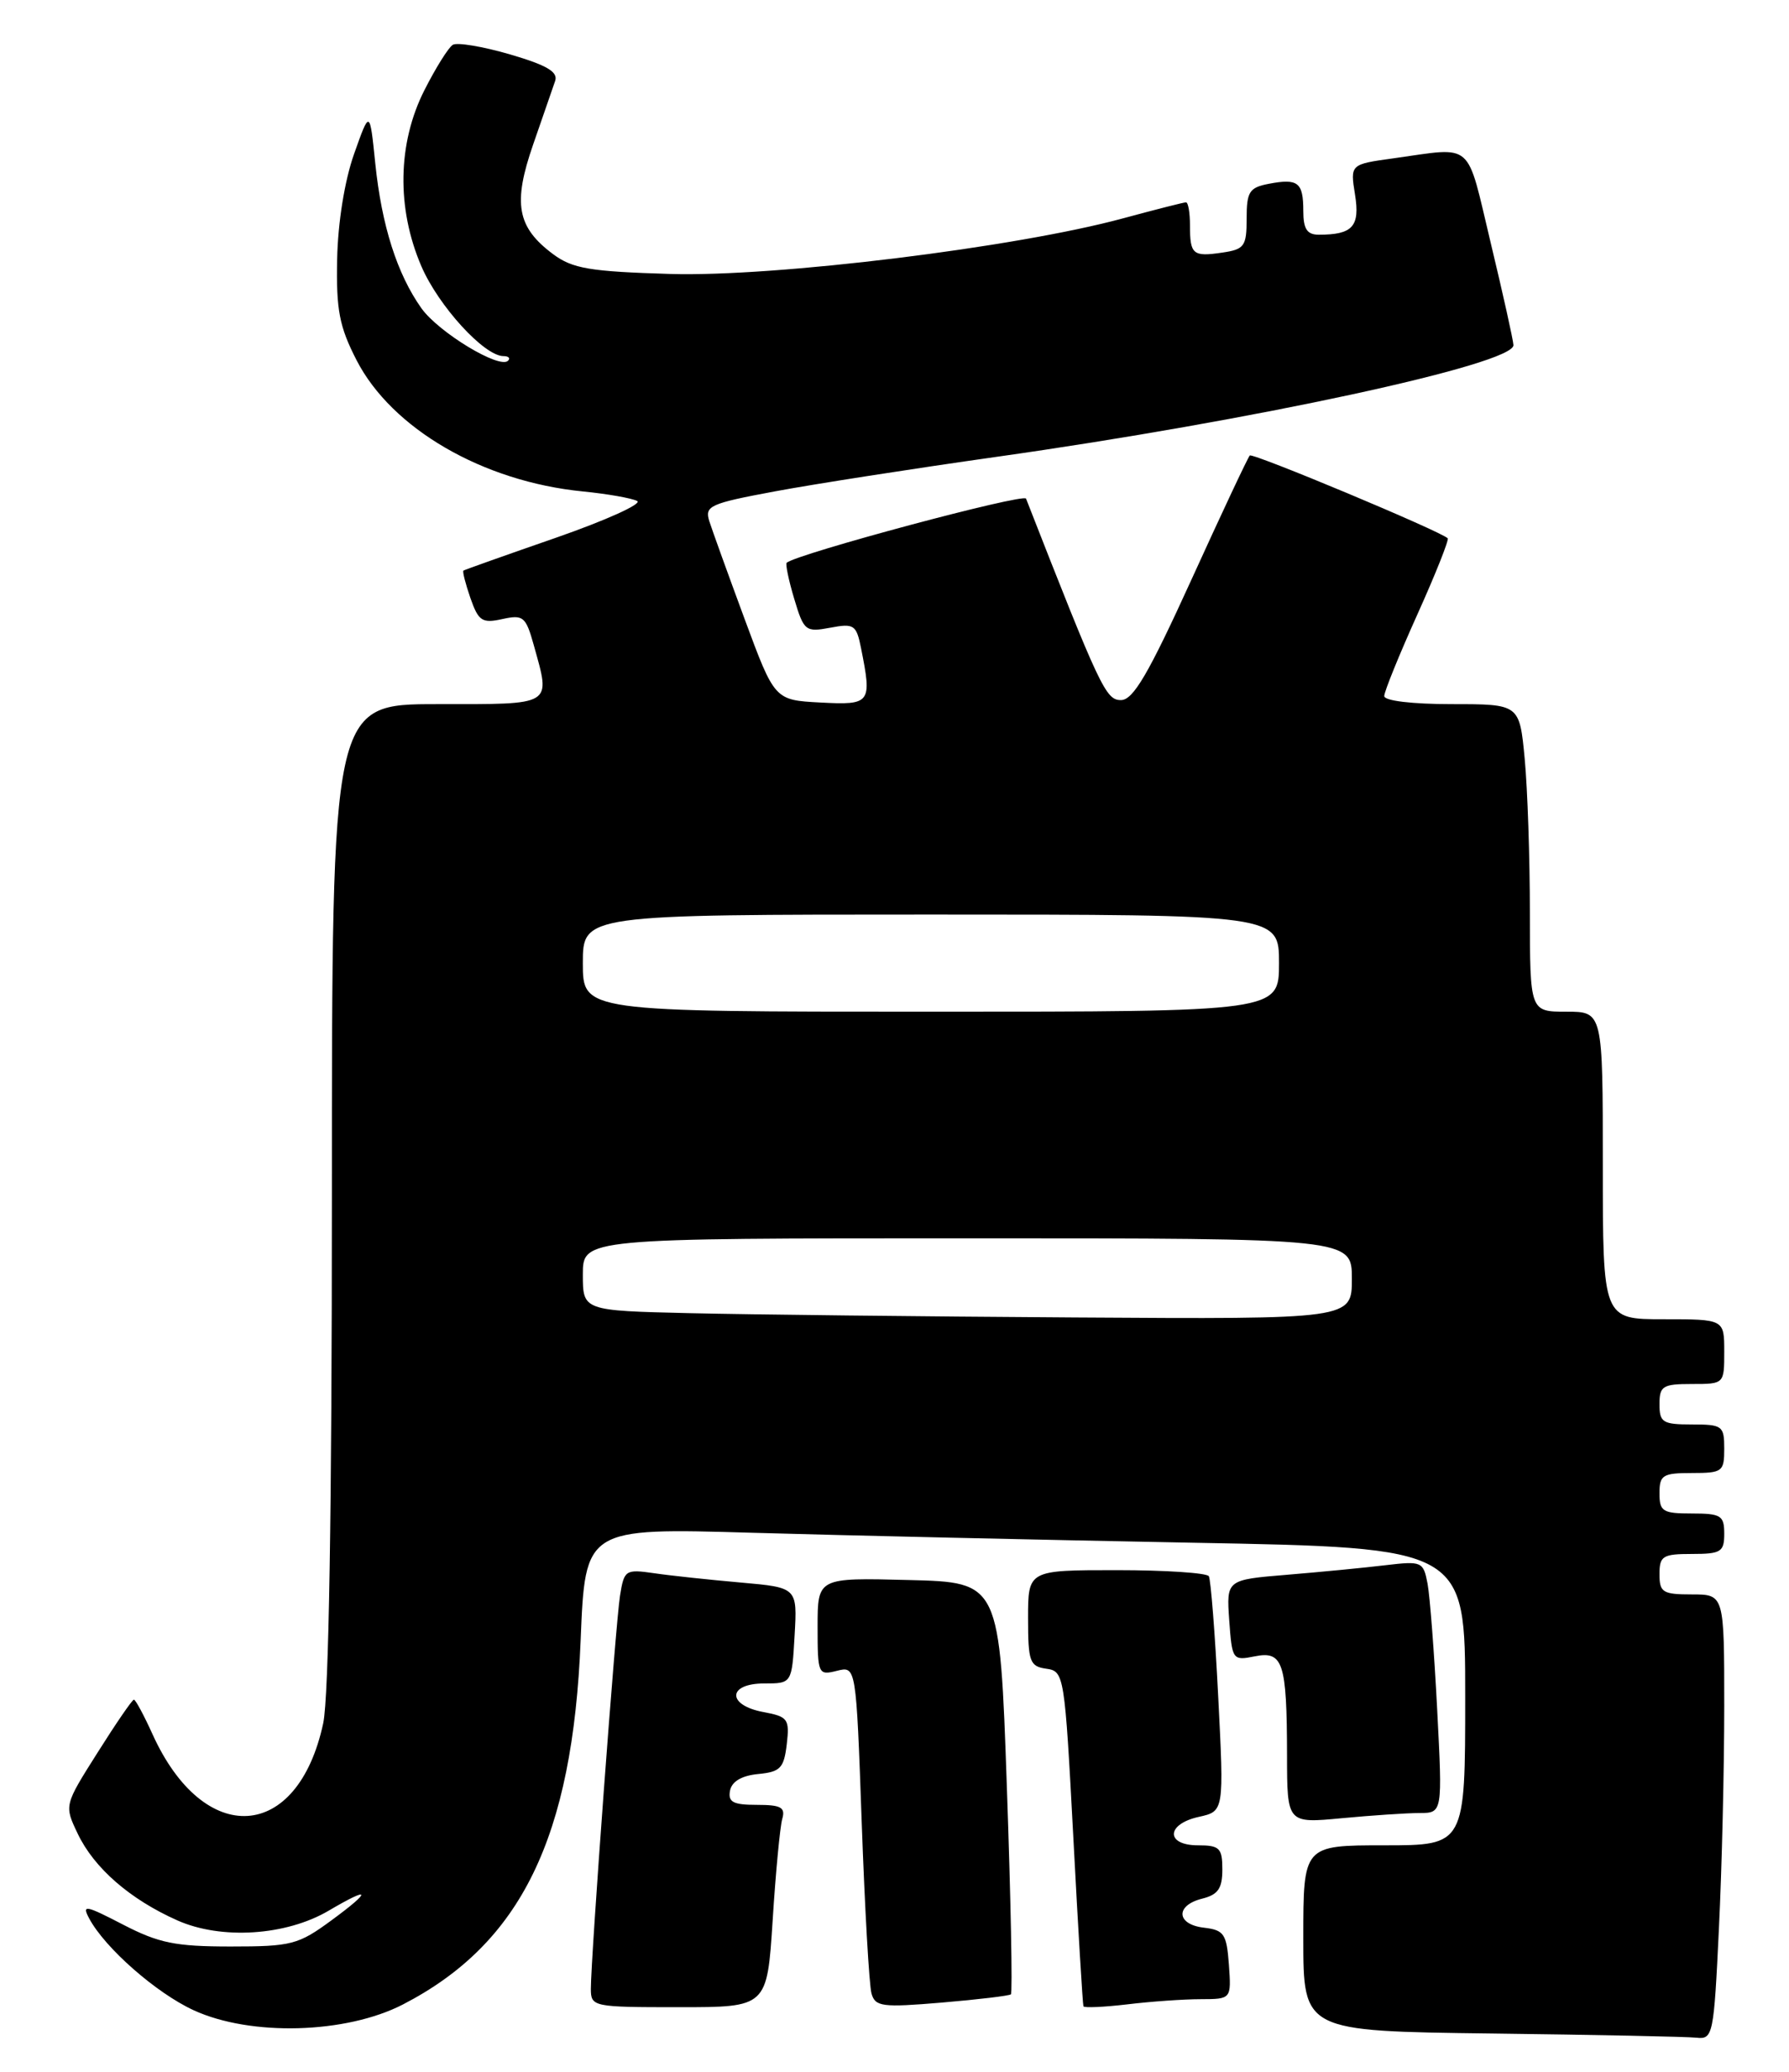 <?xml version="1.0" encoding="UTF-8" standalone="no"?>
<!DOCTYPE svg PUBLIC "-//W3C//DTD SVG 1.1//EN" "http://www.w3.org/Graphics/SVG/1.1/DTD/svg11.dtd" >
<svg xmlns="http://www.w3.org/2000/svg" xmlns:xlink="http://www.w3.org/1999/xlink" version="1.1" viewBox="0 0 221 256">
 <g >
 <path fill="currentColor"
d=" M 212.34 238.34 C 212.71 230.83 213.00 218.45 213.00 210.84 C 213.00 197.00 213.00 197.00 209.00 197.00 C 205.40 197.00 205.00 196.75 205.00 194.50 C 205.00 192.25 205.40 192.00 209.00 192.00 C 212.60 192.00 213.00 191.75 213.00 189.50 C 213.00 187.25 212.60 187.00 209.00 187.00 C 205.40 187.00 205.00 186.75 205.00 184.50 C 205.00 182.25 205.40 182.00 209.00 182.00 C 212.78 182.00 213.00 181.83 213.00 179.00 C 213.00 176.17 212.78 176.00 209.00 176.00 C 205.40 176.00 205.00 175.75 205.00 173.50 C 205.00 171.25 205.40 171.00 209.00 171.00 C 213.00 171.00 213.00 171.00 213.00 167.00 C 213.00 163.00 213.00 163.00 205.50 163.00 C 198.00 163.00 198.00 163.00 198.00 144.00 C 198.00 125.00 198.00 125.00 193.50 125.00 C 189.00 125.00 189.00 125.00 188.99 112.75 C 188.99 106.01 188.70 97.46 188.35 93.75 C 187.71 87.00 187.71 87.00 179.36 87.00 C 174.46 87.00 171.00 86.59 171.00 86.00 C 171.00 85.45 172.84 80.92 175.09 75.92 C 177.34 70.93 179.02 66.69 178.84 66.51 C 177.94 65.62 154.75 55.92 154.39 56.28 C 154.16 56.51 150.92 63.40 147.19 71.60 C 141.86 83.30 139.99 86.50 138.47 86.50 C 136.61 86.50 135.92 85.05 126.75 61.61 C 126.48 60.91 98.51 68.41 97.18 69.53 C 97.01 69.68 97.42 71.68 98.11 73.98 C 99.30 77.96 99.51 78.13 102.55 77.56 C 105.50 77.00 105.79 77.19 106.37 80.10 C 107.73 86.91 107.57 87.13 101.34 86.80 C 95.69 86.50 95.69 86.50 91.98 76.47 C 89.94 70.95 87.98 65.51 87.62 64.39 C 87.03 62.51 87.68 62.21 95.74 60.71 C 100.56 59.81 112.83 57.90 123.00 56.46 C 154.75 51.98 187.05 45.00 186.96 42.64 C 186.93 42.01 185.67 36.33 184.15 30.00 C 181.09 17.23 182.18 18.17 172.15 19.56 C 166.79 20.30 166.79 20.30 167.39 24.05 C 168.02 27.98 167.10 29.00 162.92 29.00 C 161.46 29.00 161.00 28.29 161.00 26.06 C 161.00 22.53 160.35 22.02 156.74 22.71 C 154.33 23.17 154.00 23.69 154.00 27.00 C 154.00 30.43 153.73 30.81 150.99 31.21 C 147.35 31.75 147.00 31.45 147.00 27.83 C 147.00 26.28 146.78 25.00 146.51 25.00 C 146.24 25.00 142.75 25.89 138.76 26.97 C 125.50 30.58 95.78 34.23 82.82 33.85 C 72.85 33.55 70.73 33.19 68.32 31.40 C 63.86 28.07 63.33 25.14 65.87 17.83 C 67.08 14.35 68.30 10.82 68.58 10.00 C 68.96 8.88 67.54 8.05 63.00 6.72 C 59.64 5.74 56.46 5.21 55.93 5.54 C 55.40 5.87 53.82 8.39 52.43 11.14 C 49.11 17.69 48.97 25.73 52.05 32.89 C 54.16 37.80 59.82 44.00 62.20 44.00 C 62.82 44.00 63.08 44.26 62.76 44.57 C 61.71 45.63 54.19 41.07 52.06 38.09 C 49.06 33.86 47.15 27.88 46.36 20.20 C 45.68 13.54 45.68 13.54 43.74 19.02 C 42.57 22.32 41.74 27.50 41.65 32.02 C 41.52 38.31 41.92 40.36 44.05 44.51 C 48.41 52.98 59.65 59.50 72.00 60.72 C 75.03 61.02 78.04 61.55 78.71 61.90 C 79.37 62.25 74.87 64.28 68.71 66.43 C 62.54 68.57 57.39 70.40 57.25 70.50 C 57.11 70.60 57.50 72.12 58.11 73.89 C 59.11 76.74 59.55 77.04 62.05 76.49 C 64.64 75.92 64.95 76.18 65.93 79.68 C 68.04 87.29 68.51 87.00 54.00 87.00 C 41.00 87.00 41.00 87.00 41.00 147.45 C 41.00 186.76 40.62 209.65 39.93 212.91 C 36.78 227.60 25.20 228.33 18.83 214.25 C 17.77 211.91 16.74 210.00 16.54 210.00 C 16.34 210.00 14.32 212.94 12.06 216.53 C 7.93 223.06 7.93 223.06 9.59 226.54 C 11.61 230.80 16.05 234.67 21.92 237.28 C 27.34 239.69 35.35 239.17 40.61 236.07 C 45.82 233.00 45.99 233.56 40.97 237.25 C 36.85 240.28 36.02 240.50 28.49 240.50 C 21.66 240.50 19.61 240.08 15.19 237.79 C 10.54 235.38 10.09 235.30 11.02 237.04 C 12.97 240.69 19.29 246.24 23.91 248.37 C 30.96 251.62 42.75 251.29 49.78 247.66 C 64.37 240.12 70.75 227.05 71.73 202.64 C 72.29 188.78 72.29 188.78 92.89 189.38 C 104.23 189.71 128.69 190.26 147.25 190.61 C 181.00 191.23 181.00 191.23 181.00 209.62 C 181.00 228.00 181.00 228.00 171.00 228.00 C 161.00 228.00 161.00 228.00 161.00 239.48 C 161.00 250.96 161.00 250.96 184.25 251.25 C 197.04 251.41 208.44 251.64 209.59 251.77 C 211.60 251.99 211.72 251.43 212.34 238.34 Z  M 95.45 237.25 C 95.82 231.34 96.36 225.71 96.63 224.75 C 97.05 223.31 96.49 223.00 93.49 223.00 C 90.57 223.00 89.92 222.66 90.18 221.25 C 90.40 220.11 91.61 219.39 93.66 219.19 C 96.40 218.93 96.84 218.46 97.19 215.52 C 97.55 212.39 97.35 212.10 94.29 211.53 C 89.77 210.68 89.86 208.00 94.41 208.00 C 97.82 208.00 97.82 208.00 98.16 202.07 C 98.50 196.15 98.50 196.15 91.50 195.53 C 87.65 195.19 82.84 194.68 80.81 194.38 C 77.26 193.87 77.10 193.97 76.59 197.17 C 76.04 200.68 72.99 241.89 72.99 245.75 C 73.00 247.95 73.27 248.00 83.88 248.00 C 94.76 248.00 94.76 248.00 95.45 237.25 Z  M 124.88 246.41 C 125.09 246.22 124.87 234.69 124.38 220.78 C 123.50 195.50 123.50 195.50 112.25 195.22 C 101.00 194.93 101.00 194.93 101.00 200.99 C 101.00 206.86 101.07 207.02 103.38 206.44 C 105.76 205.84 105.76 205.84 106.45 225.17 C 106.83 235.80 107.37 245.32 107.66 246.31 C 108.12 247.94 108.98 248.05 116.34 247.43 C 120.83 247.05 124.67 246.59 124.88 246.41 Z  M 148.31 247.01 C 152.11 247.00 152.11 247.00 151.81 242.75 C 151.53 238.95 151.21 238.47 148.75 238.18 C 145.31 237.79 145.15 235.43 148.50 234.59 C 150.47 234.10 151.00 233.33 151.00 230.98 C 151.00 228.34 150.66 228.00 148.00 228.00 C 143.96 228.00 144.04 225.37 148.11 224.48 C 151.21 223.79 151.21 223.79 150.49 209.65 C 150.10 201.87 149.57 195.16 149.33 194.75 C 149.08 194.34 143.96 194.00 137.94 194.00 C 127.00 194.00 127.00 194.00 127.00 199.93 C 127.00 205.32 127.21 205.89 129.25 206.18 C 131.46 206.49 131.52 206.88 132.59 227.00 C 133.18 238.28 133.75 247.68 133.84 247.89 C 133.93 248.10 136.36 247.99 139.25 247.65 C 142.14 247.30 146.21 247.01 148.31 247.01 Z  M 175.35 224.01 C 178.20 224.00 178.20 224.00 177.54 211.25 C 177.18 204.24 176.64 197.23 176.35 195.67 C 175.83 192.94 175.64 192.86 171.15 193.39 C 168.59 193.70 163.12 194.23 159.00 194.57 C 151.50 195.19 151.50 195.19 151.85 200.20 C 152.20 205.09 152.27 205.20 155.00 204.65 C 158.50 203.95 158.97 205.38 158.99 216.89 C 159.00 225.29 159.00 225.29 165.75 224.65 C 169.46 224.30 173.78 224.01 175.35 224.01 Z  M 85.25 162.25 C 72.00 161.94 72.00 161.94 72.00 157.47 C 72.00 153.00 72.00 153.00 119.50 153.00 C 167.00 153.00 167.00 153.00 167.00 158.00 C 167.00 163.00 167.00 163.00 132.75 162.78 C 113.91 162.66 92.54 162.42 85.25 162.25 Z  M 72.00 119.00 C 72.00 113.00 72.00 113.00 115.00 113.00 C 158.00 113.00 158.00 113.00 158.00 119.00 C 158.00 125.00 158.00 125.00 115.00 125.00 C 72.00 125.00 72.00 125.00 72.00 119.00 Z "/>
</g>
</svg>